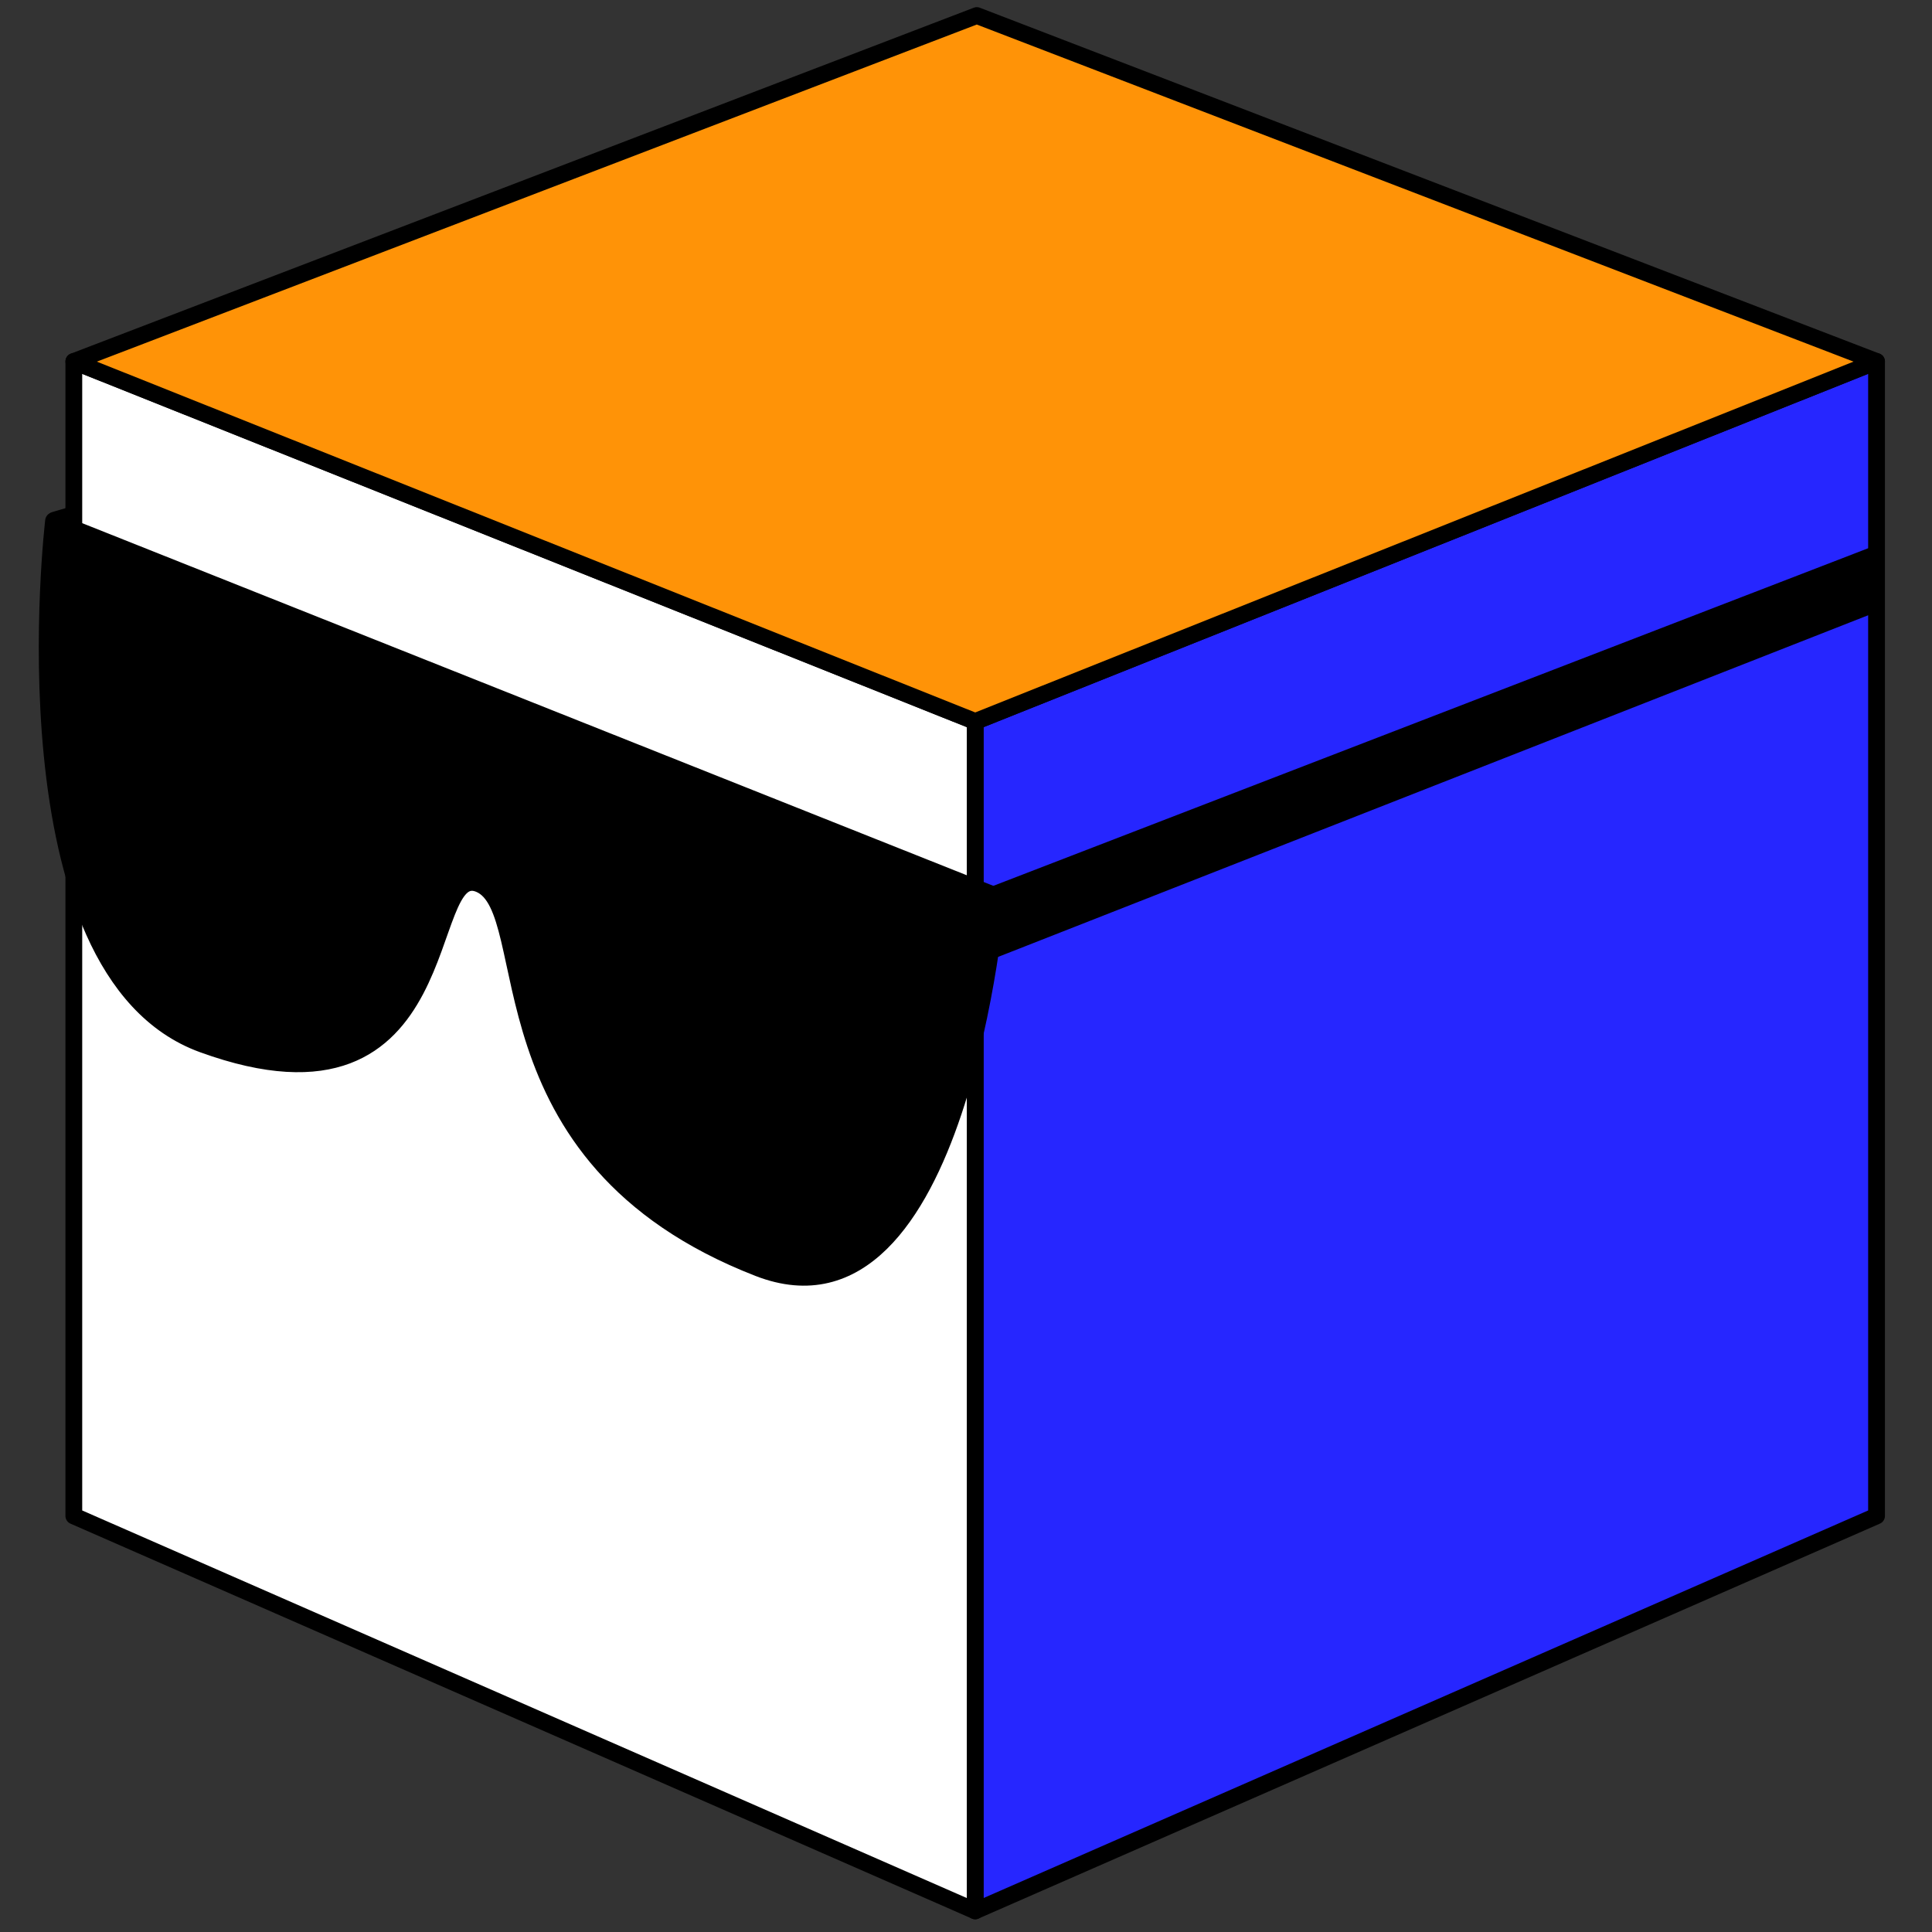 <?xml version="1.0" encoding="UTF-8" standalone="no"?>
<!-- Created with Inkscape (http://www.inkscape.org/) -->

<svg
   width="400"
   height="400"
   viewBox="0 0 105.833 105.833"
   version="1.1"
   id="svg1"
   inkscape:version="1.4 (86a8ad7, 2024-10-11)"
   sodipodi:docname="blind-cubing-logo.svg"
   xmlns:inkscape="http://www.inkscape.org/namespaces/inkscape"
   xmlns:sodipodi="http://sodipodi.sourceforge.net/DTD/sodipodi-0.dtd"
   xmlns="http://www.w3.org/2000/svg"
   xmlns:svg="http://www.w3.org/2000/svg">
  <rect x="0" y="0" width="105.833" height="105.833" fill="#333333" stroke="none"/>
  <sodipodi:namedview
     id="namedview1"
     pagecolor="#505050"
     bordercolor="#eeeeee"
     borderopacity="1"
     inkscape:showpageshadow="0"
     inkscape:pageopacity="0"
     inkscape:pagecheckerboard="0"
     inkscape:deskcolor="#505050"
     inkscape:document-units="px"
     inkscape:zoom="1.4142136"
     inkscape:cx="154.85638"
     inkscape:cy="208.95005"
     inkscape:window-width="1920"
     inkscape:window-height="1009"
     inkscape:window-x="1072"
     inkscape:window-y="828"
     inkscape:window-maximized="1"
     inkscape:current-layer="g33"
     inkscape:lockguides="false" />
  <defs
     id="defs1">
    <inkscape:perspective
       sodipodi:type="inkscape:persp3d"
       inkscape:vp_x="6.8962621 : 63.716473 : 1"
       inkscape:vp_y="-1.8369095e-13 : 1000 : 0"
       inkscape:vp_z="100.36838 : 66.188717 : 1"
       inkscape:persp3d-origin="52.916665 : 35.277777 : 1"
       id="perspective21" />
  </defs>
  <g
     inkscape:label="Background"
     inkscape:groupmode="layer"
     id="layer1" />
  <g
     inkscape:groupmode="layer"
     id="layer2"
     inkscape:label="Layer 2">
    <g
       id="g33"
       style="stroke-width:0.529;stroke-dasharray:none">
      <path
         style="fill:#2626ff;fill-opacity:1;fill-rule:nonzero;stroke:#000000;stroke-width:0.919;stroke-linejoin:round;stroke-dasharray:none;stroke-opacity:1"
         d="M 53.42,39.521 V 104.675 L 102.795,83.042 V 19.801 Z"
         id="path26"
         sodipodi:nodetypes="ccccc" />
      <path
         style="fill:#ffffff;fill-opacity:1;fill-rule:nonzero;stroke:#000000;stroke-width:0.919;stroke-linejoin:round;stroke-dasharray:none;stroke-opacity:1"
         d="M 53.419,39.521 V 104.675 L 4.044,83.042 V 19.801 Z"
         id="path26-5"
         sodipodi:nodetypes="ccccc" />
      <path
         style="fill:#ff9307;fill-opacity:1;fill-rule:nonzero;stroke:#000000;stroke-width:0.919;stroke-linecap:round;stroke-linejoin:round;stroke-dasharray:none;stroke-opacity:1"
         d="M 4.044,19.801 53.422,39.522 102.795,19.801 53.507,0.852 Z"
         id="path29"
         sodipodi:nodetypes="ccccc" />
      <path
         style="fill:#000000;fill-opacity:1;fill-rule:nonzero;stroke:#000000;stroke-width:0.919;stroke-linecap:round;stroke-linejoin:round;stroke-dasharray:none;stroke-opacity:1"
         d="M 2.934,28.528 54.624,49.103 c 0,0 -2.025,24.658 -13.073,20.363 C 25.913,63.387 29.699,49.859 26.259,48.427 22.928,47.04 25.342,62.377 11.109,57.205 0.002,53.169 2.934,28.528 2.934,28.528 Z"
         id="path30"
         sodipodi:nodetypes="ccsssc" />
      <path
         style="fill:#be3434;fill-opacity:1;fill-rule:nonzero;stroke:#000000;stroke-width:0.919;stroke-linecap:round;stroke-linejoin:round;stroke-dasharray:none;stroke-opacity:1"
         d="M 2.999,28.489 4.019,28.191 Z"
         id="path31"
         sodipodi:nodetypes="ccc" />
      <path
         style="fill:#000000;fill-opacity:1;fill-rule:nonzero;stroke:#000000;stroke-width:0.919;stroke-linecap:round;stroke-linejoin:round;stroke-dasharray:none;stroke-opacity:1"
         d="M 54.36,49.039 53.954,52.208 102.788,33.032 v -2.681 z"
         id="path33" />
    </g>
  </g>
</svg>
